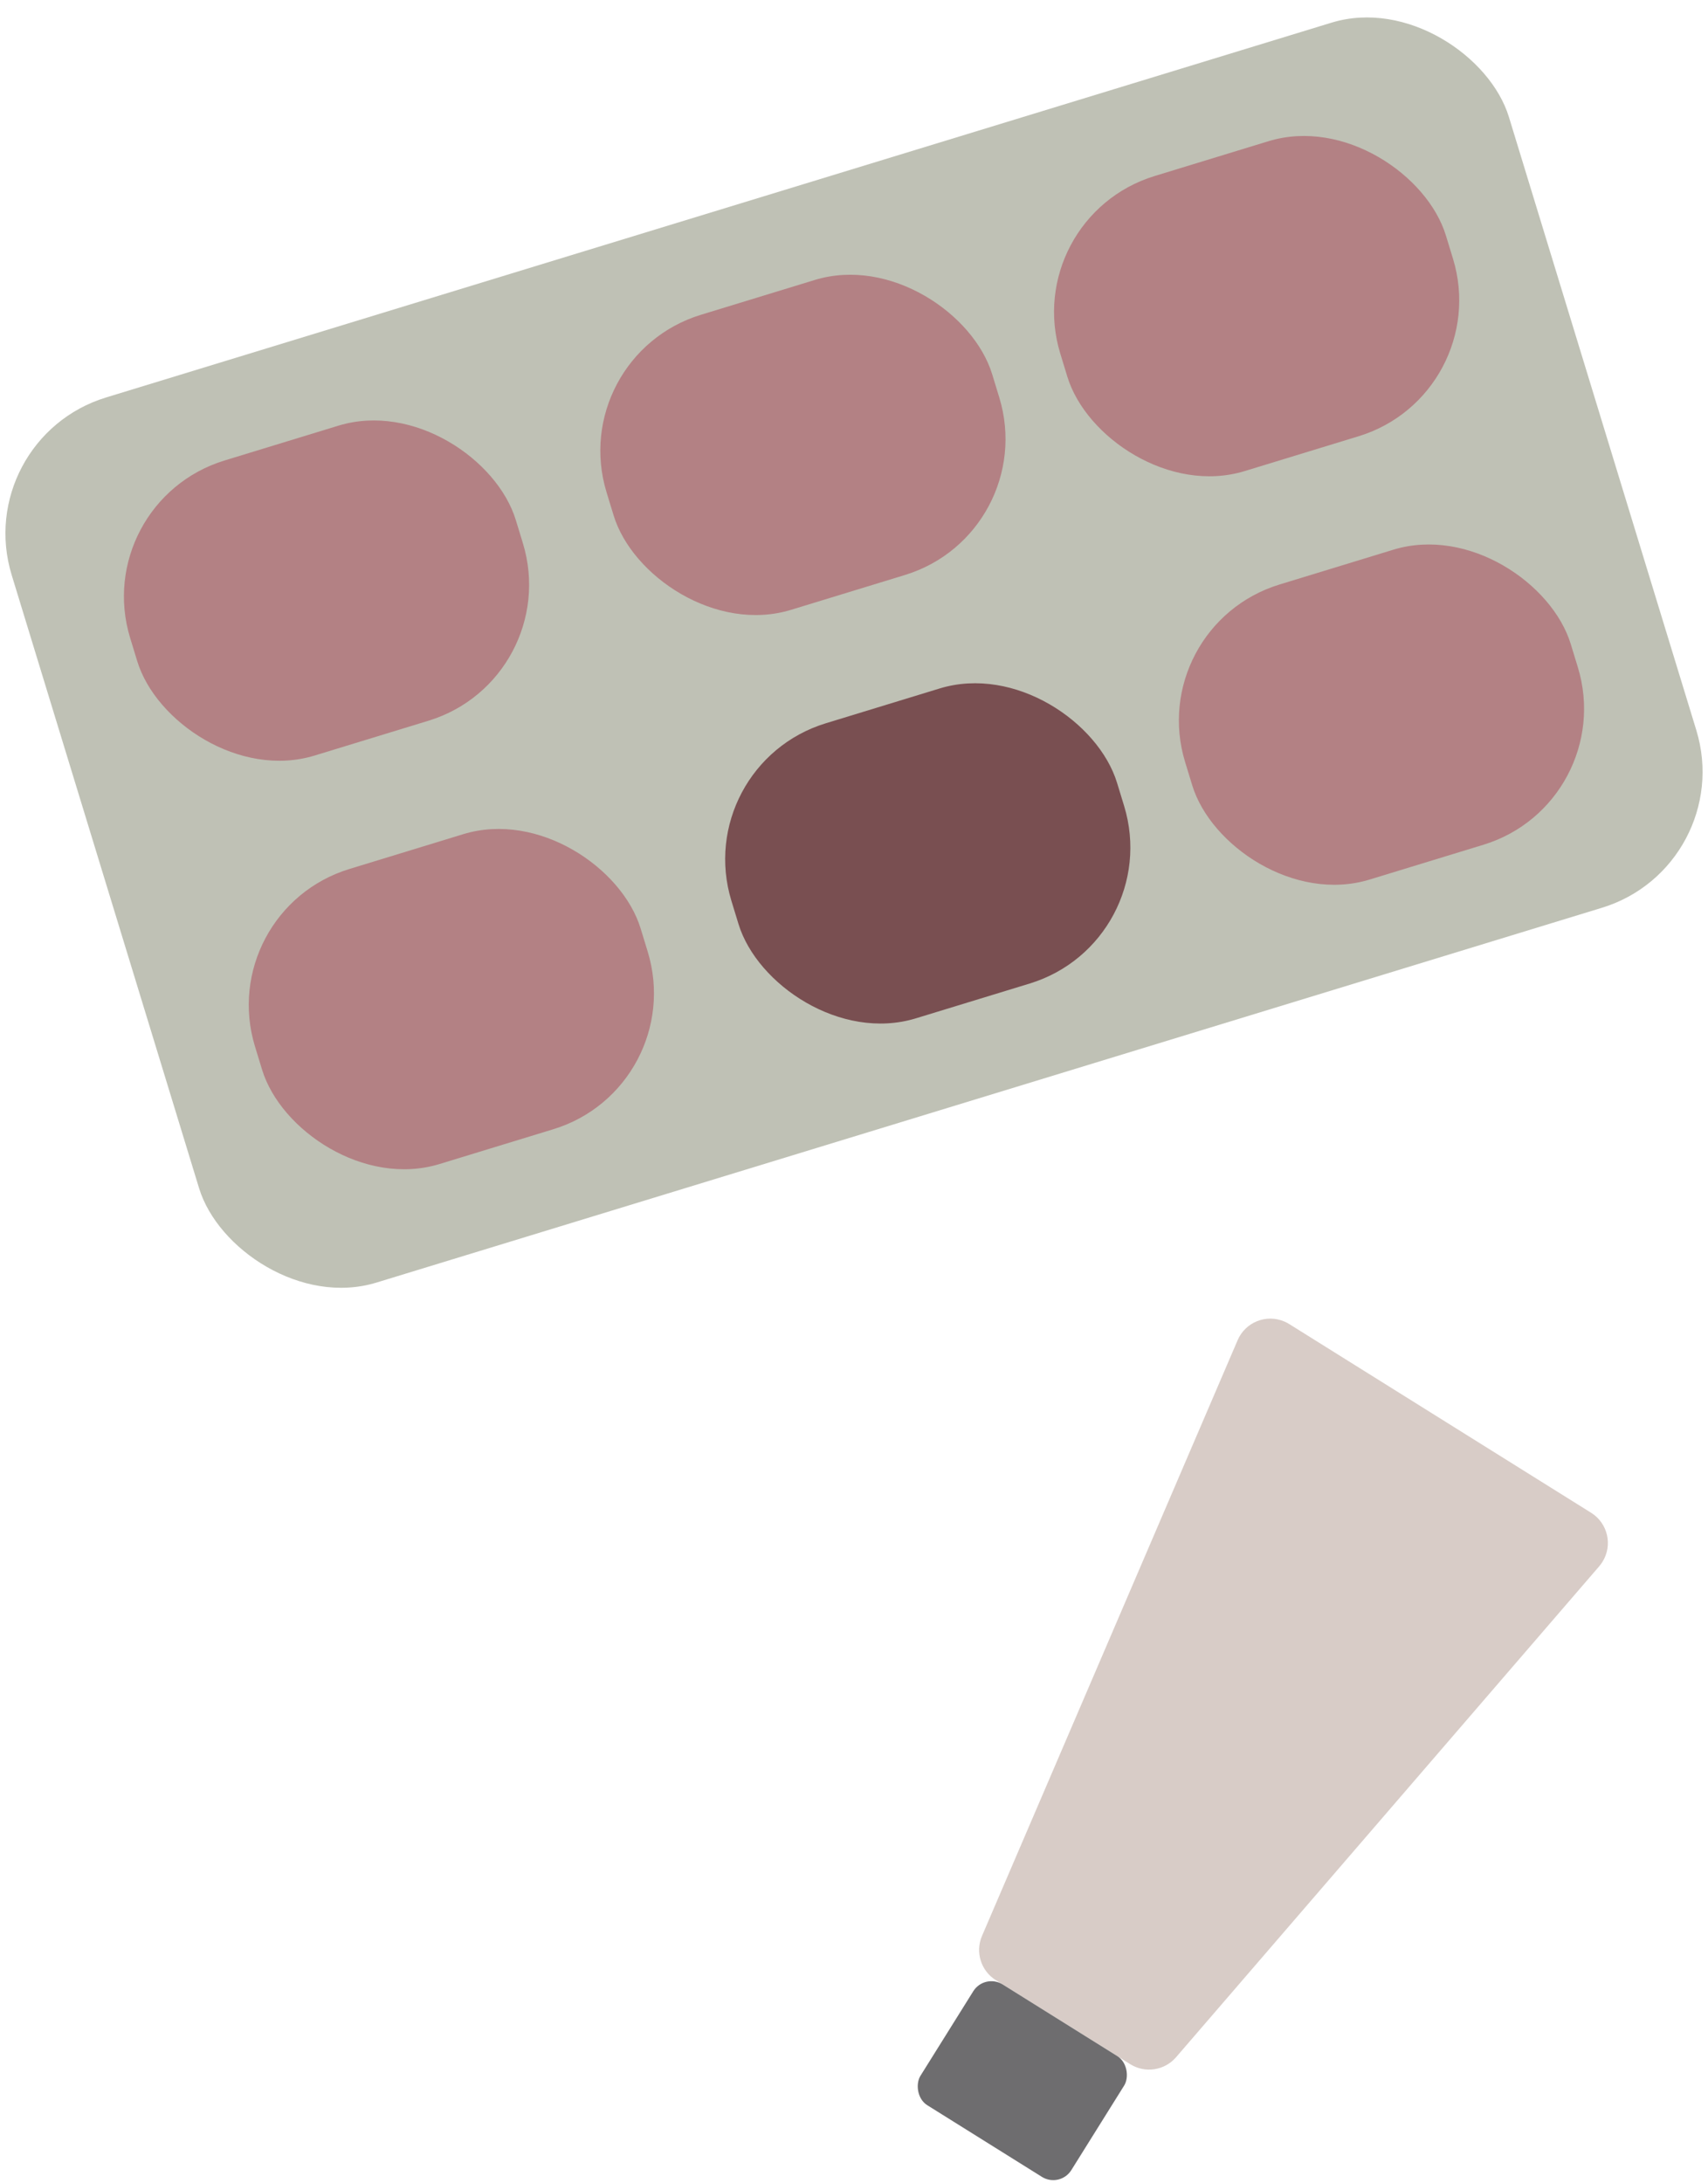 <?xml version="1.0" encoding="UTF-8"?>
<svg width="72px" height="92px" viewBox="0 0 72 92" version="1.1" xmlns="http://www.w3.org/2000/svg" xmlns:xlink="http://www.w3.org/1999/xlink">
    <!-- Generator: Sketch 64 (93537) - https://sketch.com -->
    <title>paletteandtube</title>
    <desc>Created with Sketch.</desc>
    <g id="Hero" stroke="none" stroke-width="1" fill="none" fill-rule="evenodd">
        <g id="Artboard" transform="translate(-55, -146)">
            <g id="paletteandtube" transform="translate(53, 145)">
                <g id="Eyeshadow" transform="translate(38, 28.5) rotate(-17) translate(-38, -28.5) translate(5, 9)">
                    <rect id="Rectangle" fill="#BFC1B5" x="0" y="0" width="66" height="39" rx="5.991"></rect>
                    <rect id="Rectangle" fill="#B38184" x="25" y="4" width="17" height="13" rx="5.991"></rect>
                    <rect id="Rectangle" fill="#B38184" style="mix-blend-mode: exclusion;" x="45" y="4" width="17" height="13" rx="5.991"></rect>
                    <rect id="Rectangle" fill="#B38184" style="mix-blend-mode: screen;" x="4" y="4" width="17" height="13" rx="5.991"></rect>
                    <rect id="Rectangle" fill="#794F51" style="mix-blend-mode: soft-light;" x="25" y="22" width="17" height="13" rx="5.991"></rect>
                    <rect id="Rectangle" fill="#B38184" style="mix-blend-mode: hard-light;" x="45" y="22" width="17" height="13" rx="5.991"></rect>
                    <rect id="Rectangle" fill="#B38184" style="mix-blend-mode: luminosity;" x="4" y="22" width="17" height="13" rx="5.991"></rect>
                </g>
                <g id="Bottle" transform="translate(53.171, 76.034) rotate(32) translate(-53.171, -76.034) translate(44.171, 58.034)">
                    <path d="M1.495,7.10542736e-15 L16.505,7.10542736e-15 C17.334,6.50915855e-15 18.005,0.672 18.005,1.5 C18.005,1.577 17.999,1.653 17.988,1.729 L13.823,28.729 C13.71,29.46 13.081,30 12.341,30 L5.659,30 C4.919,30 4.29,29.46 4.177,28.729 L0.013,1.729 C-0.114,0.91 0.448,0.144 1.266,0.018 C1.342,0.006 1.418,7.56357901e-15 1.495,7.10542736e-15 Z" id="Rectangle" fill="#D8CCC7"></path>
                    <rect id="Rectangle" fill="#6E6D6F" x="5.1" y="30" width="7.5" height="6" rx="0.9"></rect>
                </g>
            </g>
        </g>
    </g>
</svg>